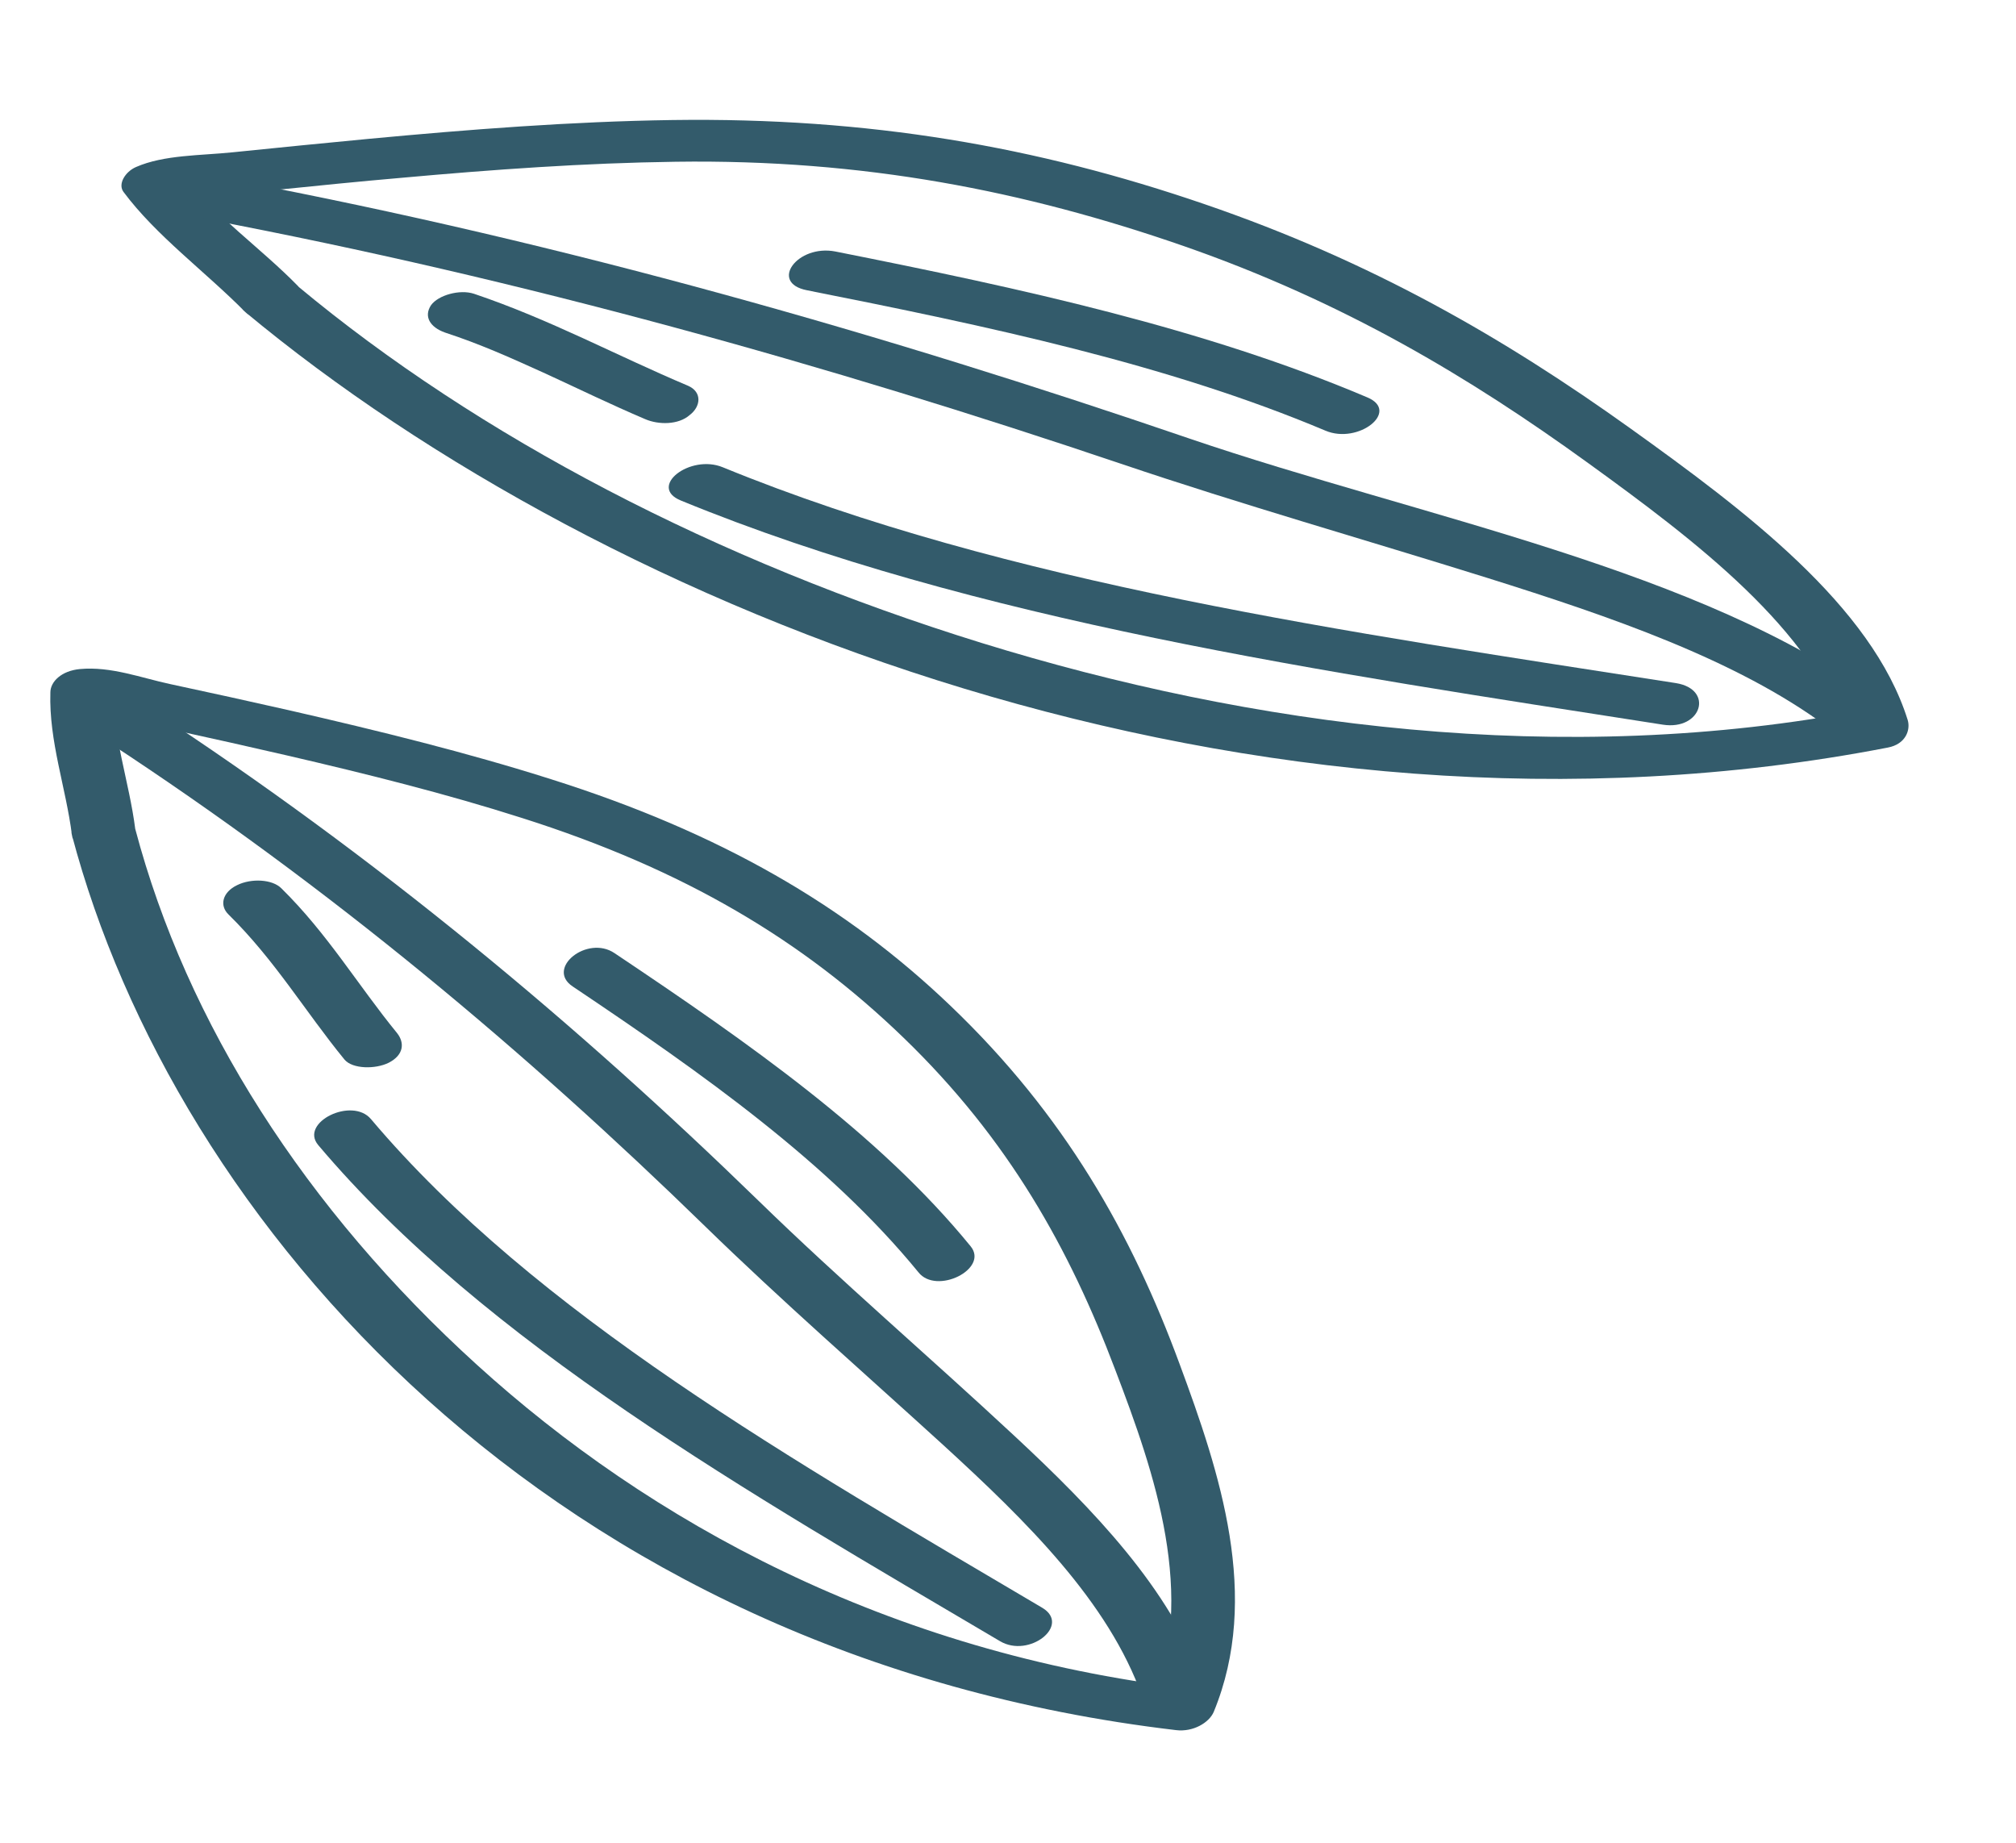 <svg width="93" height="85" viewBox="0 0 93 85" fill="none" xmlns="http://www.w3.org/2000/svg">
  <path
    d="M3.32 38.524C8.031 56.315 25.334 76.387 54.253 79.796C55.04 79.892 55.777 79.454 55.99 78.957C58.179 73.643 56.275 67.928 54.413 62.902C52.198 56.894 49.115 51.428 43.857 46.398C39.013 41.76 33.204 38.397 25.428 35.941C21.54 34.706 17.462 33.704 13.365 32.765C11.535 32.352 9.681 31.941 7.828 31.546C6.529 31.268 5.11 30.724 3.685 30.858C2.843 30.937 2.324 31.432 2.324 31.939C2.253 34.193 3.042 36.319 3.32 38.524C3.481 39.74 6.404 39.481 6.241 38.25C5.963 36.045 5.174 33.918 5.224 31.683C4.763 32.049 4.302 32.415 3.864 32.764C4.822 32.674 7.017 33.453 8.052 33.679C9.785 34.055 11.519 34.446 13.23 34.84C16.917 35.694 20.587 36.611 24.087 37.729C31.572 40.104 37.042 43.376 41.684 47.864C46.533 52.548 49.342 57.608 51.443 63.166C53.287 67.993 55.226 73.581 53.115 78.719C53.701 78.433 54.265 78.164 54.851 77.879C40.928 76.231 29.936 70.154 21.998 62.944C14.085 55.762 8.613 47.198 6.24 38.234C5.918 37.065 2.995 37.324 3.32 38.524Z"
    fill="#335B6B" />
  <path
    d="M4.911 34.174C15.285 40.955 24.323 48.57 32.523 56.555C36.052 59.994 39.827 63.286 43.514 66.648C47.357 70.165 51.148 73.887 52.69 78.251C53.106 79.427 55.887 78.658 55.47 77.482C53.968 73.284 50.441 69.614 46.773 66.204C42.871 62.57 38.77 59.062 34.981 55.371C26.627 47.246 17.417 39.555 6.867 32.652C5.561 31.805 3.632 33.355 4.911 34.174Z"
    fill="#335B6B" />
  <path
    d="M48.088 74.158C36.63 67.386 24.726 60.625 17.113 51.615C16.238 50.574 13.804 51.772 14.68 52.813C22.398 61.952 34.502 68.832 46.134 75.695C47.481 76.492 49.412 74.957 48.088 74.158Z"
    fill="#335B6B" />
  <path
    d="M44.777 57.482C40.542 52.294 34.537 48.103 28.348 43.96C27.089 43.109 25.16 44.66 26.417 45.496C32.456 49.545 38.239 53.634 42.367 58.678C43.197 59.739 45.63 58.526 44.777 57.482Z"
    fill="#335B6B" />
  <path
    d="M18.323 47.655C16.512 45.44 15.11 43.064 12.98 40.971C12.563 40.549 11.592 40.501 10.939 40.824C10.262 41.149 10.107 41.764 10.548 42.184C12.678 44.277 14.079 46.654 15.891 48.868C16.262 49.311 17.324 49.319 17.932 49.015C18.629 48.658 18.671 48.1 18.323 47.655Z"
    fill="#335B6B" />
  <path
    d="M11.309 14.386C27.983 28.255 57.816 40.149 87.086 34.479C87.92 34.323 88.141 33.657 88.004 33.208C86.354 27.931 80.471 23.529 75.213 19.76C69.399 15.597 63.291 12.062 55.569 9.417C47.822 6.759 40.08 5.408 31.014 5.536C26.352 5.604 21.671 5.967 16.997 6.405C14.917 6.601 12.815 6.813 10.736 7.024C9.265 7.177 7.564 7.137 6.273 7.704C5.775 7.92 5.427 8.491 5.697 8.851C7.207 10.879 9.459 12.514 11.309 14.386C12.299 15.386 14.733 14.188 13.743 13.189C12.048 11.455 9.877 9.935 8.454 8.084C8.255 8.472 8.077 8.843 7.878 9.231C8.694 8.877 11.499 8.875 12.644 8.768C14.606 8.569 16.568 8.369 18.532 8.2C22.741 7.82 26.956 7.517 31.171 7.46C39.836 7.339 47.258 8.797 54.619 11.353C61.956 13.911 67.75 17.367 73.264 21.358C78.197 24.927 83.653 29.046 85.201 33.994C85.515 33.564 85.806 33.152 86.12 32.723C72.04 35.444 57.638 33.473 45.303 29.66C33.016 25.859 22.082 20.146 13.744 13.204C12.619 12.263 10.185 13.461 11.309 14.386Z"
    fill="#335B6B" />
  <path
    d="M9.468 10.098C24.207 12.899 38.204 16.833 51.693 21.383C57.245 23.262 62.986 24.893 68.621 26.657C74.281 28.434 80.079 30.413 84.258 33.498C85.448 34.371 87.884 33.189 86.692 32.3C78.484 26.239 65.627 23.891 54.861 20.224C40.806 15.419 26.197 11.236 10.786 8.312C9.034 7.984 7.716 9.77 9.468 10.098Z"
    fill="#335B6B" />
  <path
    d="M77.308 31.505C62.138 29.143 46.487 26.934 33.345 21.552C31.824 20.925 29.87 22.462 31.414 23.087C44.999 28.659 61.013 30.972 76.71 33.423C78.504 33.7 79.079 31.785 77.308 31.505Z"
    fill="#335B6B" />
  <path
    d="M63.078 18.329C55.564 15.141 47.164 13.314 38.539 11.6C36.786 11.257 35.468 13.042 37.221 13.386C45.582 15.047 53.832 16.781 61.147 19.864C62.669 20.506 64.6 18.971 63.078 18.329Z"
    fill="#335B6B" />
  <path
    d="M31.741 17.792C28.427 16.395 25.395 14.741 21.865 13.549C21.208 13.334 20.22 13.611 19.886 14.073C19.535 14.598 19.841 15.093 20.524 15.336C21.399 15.624 22.036 15.872 22.796 16.185C23.606 16.524 24.394 16.881 25.182 17.238C26.71 17.941 28.192 18.664 29.764 19.332C30.378 19.597 31.298 19.603 31.82 19.139C32.326 18.753 32.405 18.084 31.741 17.792Z"
    fill="#335B6B" />
</svg>